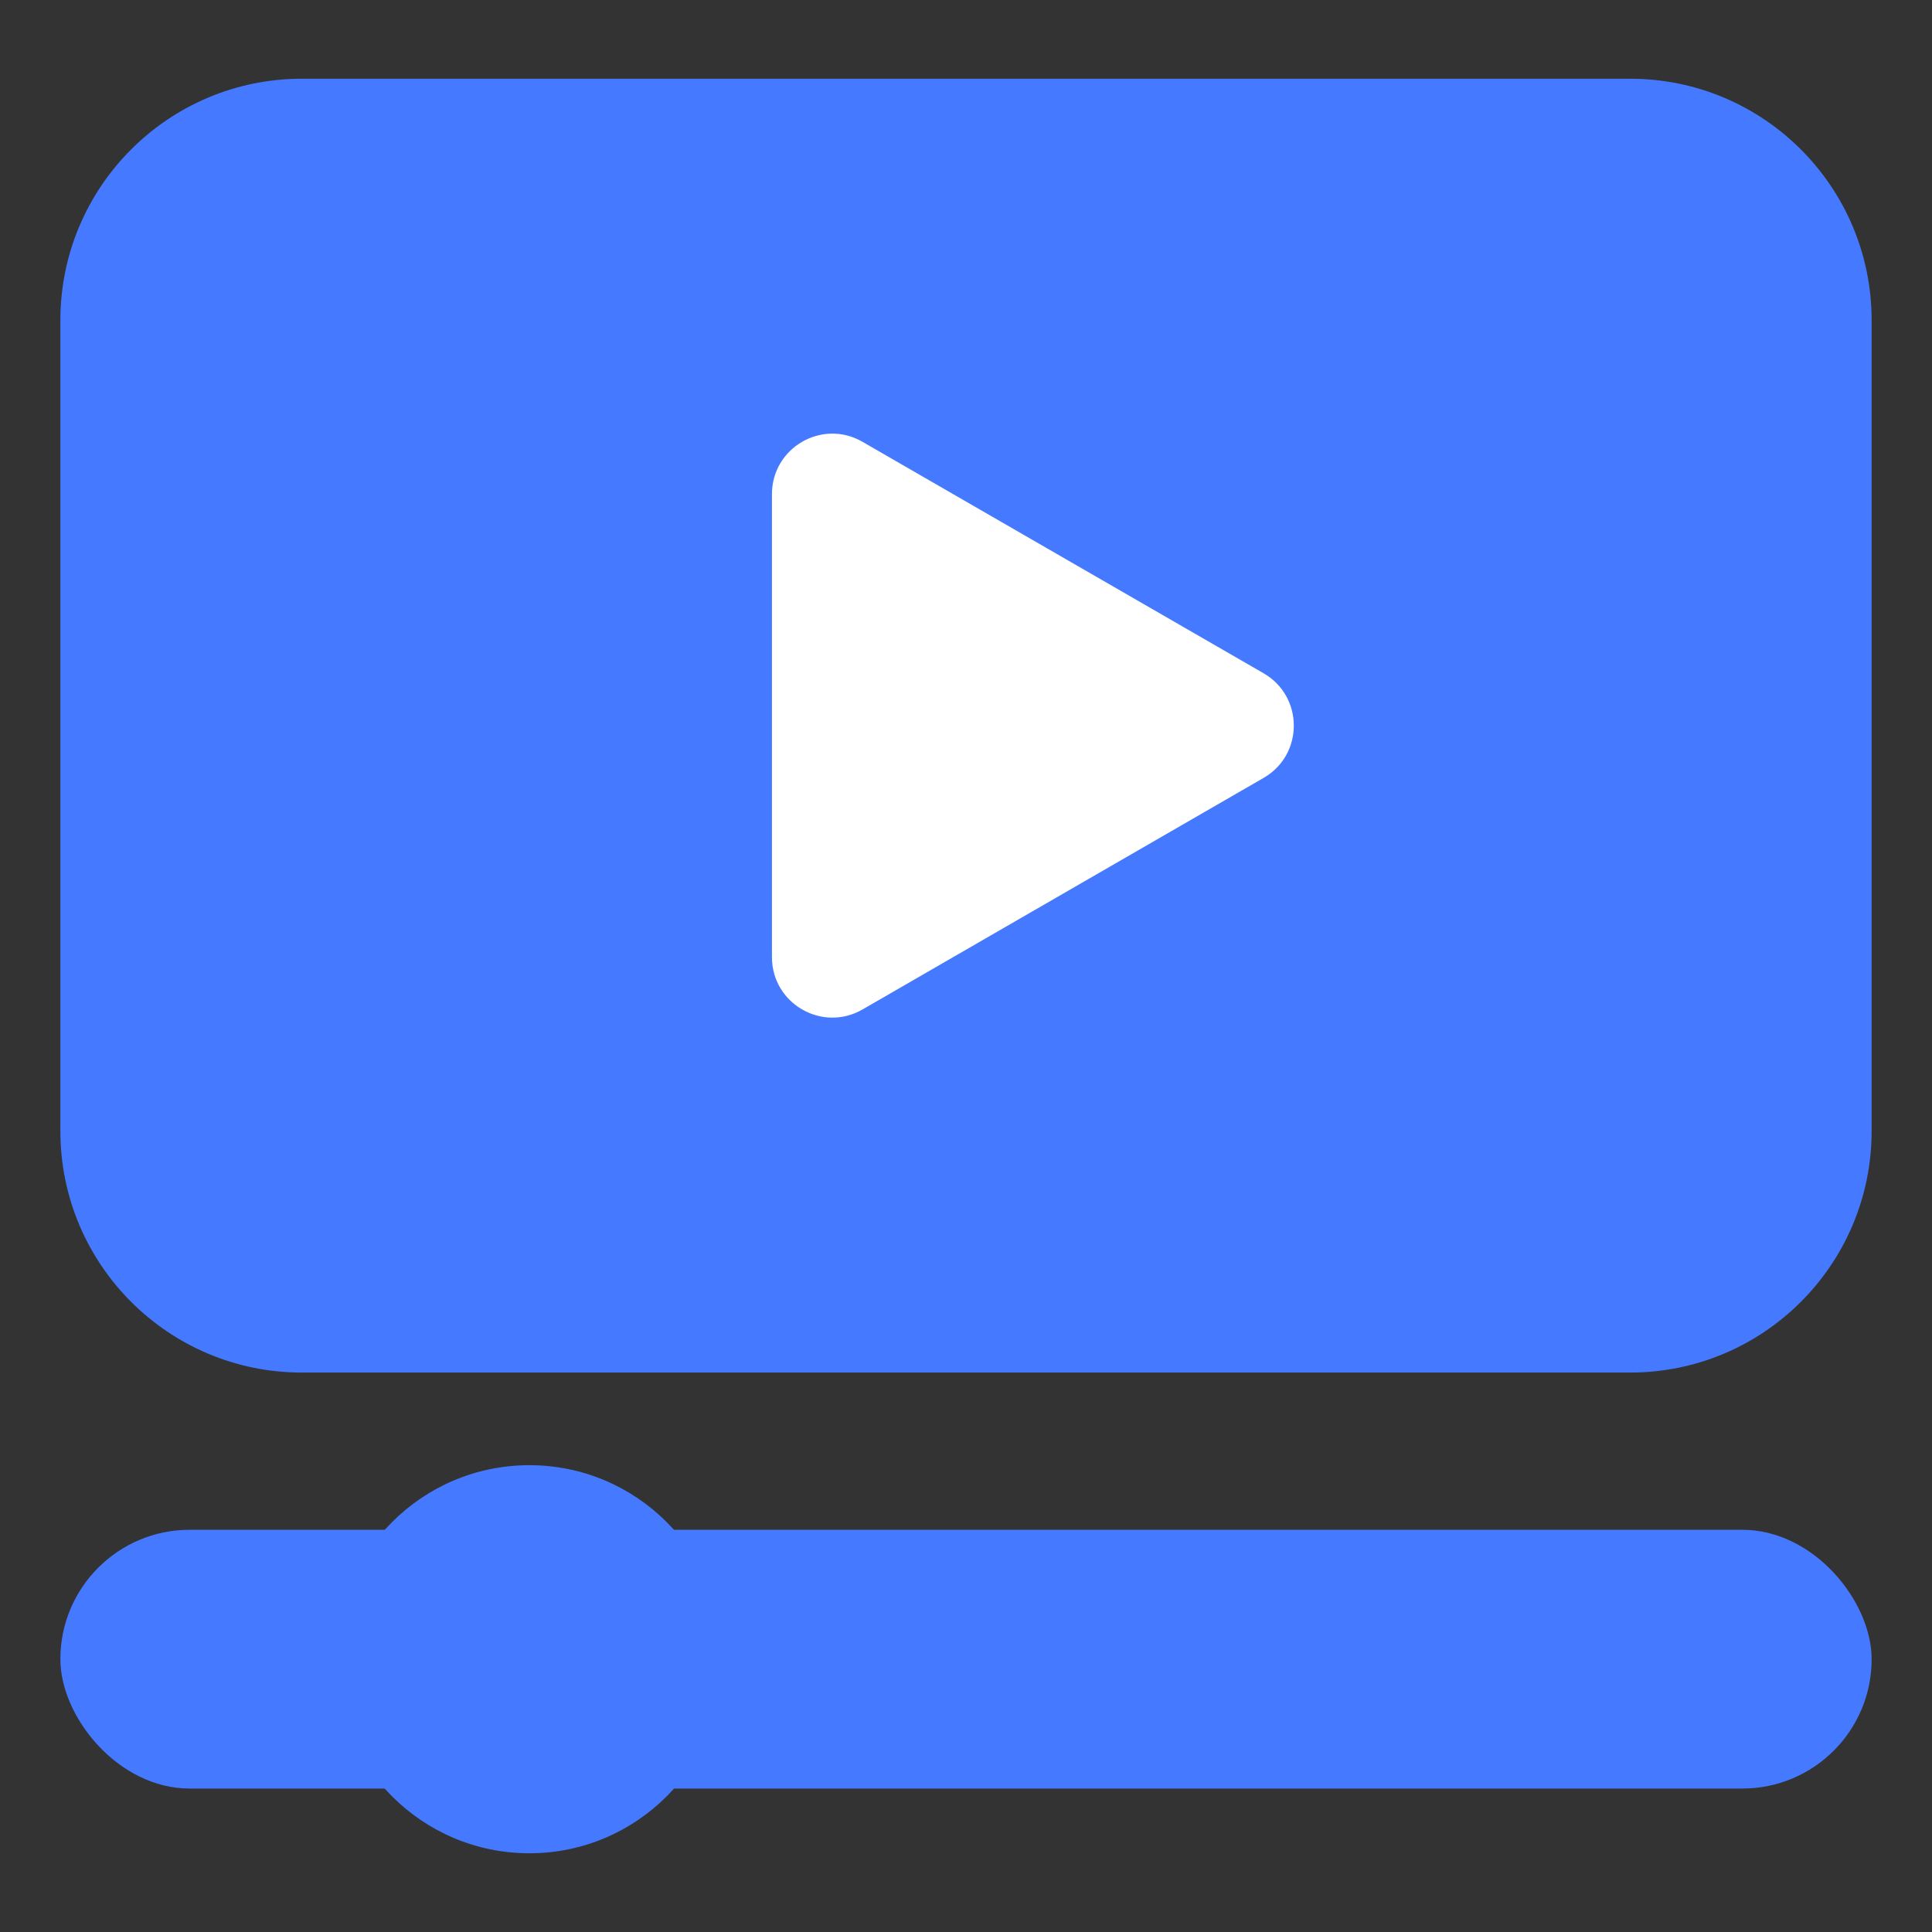 <svg width="16" height="16" viewBox="0 0 16 16" fill="none" xmlns="http://www.w3.org/2000/svg">
<rect x="0" y="0" width="16" height="16" fill="#333333" stroke="none"/>
<path d="M0.5 2.652C0.5 1.548 1.395 0.652 2.5 0.652H13.5C14.605 0.652 15.5 1.548 15.5 2.652V9.367C15.5 10.471 14.605 11.367 13.5 11.367H2.5C1.395 11.367 0.5 10.471 0.5 9.367V2.652Z" fill="#4579FF"/>
<path d="M10.465 5.576C10.798 5.769 10.798 6.25 10.465 6.442L7.143 8.36C6.81 8.552 6.393 8.312 6.393 7.927L6.393 4.092C6.393 3.707 6.81 3.466 7.143 3.659L10.465 5.576Z" fill="white"/>
<rect x="0.5" y="12.669" width="15" height="2.143" rx="1.071" fill="#4579FF"/>
<ellipse cx="4.384" cy="13.741" rx="1.607" ry="1.607" fill="#4579FF"/>
</svg>
